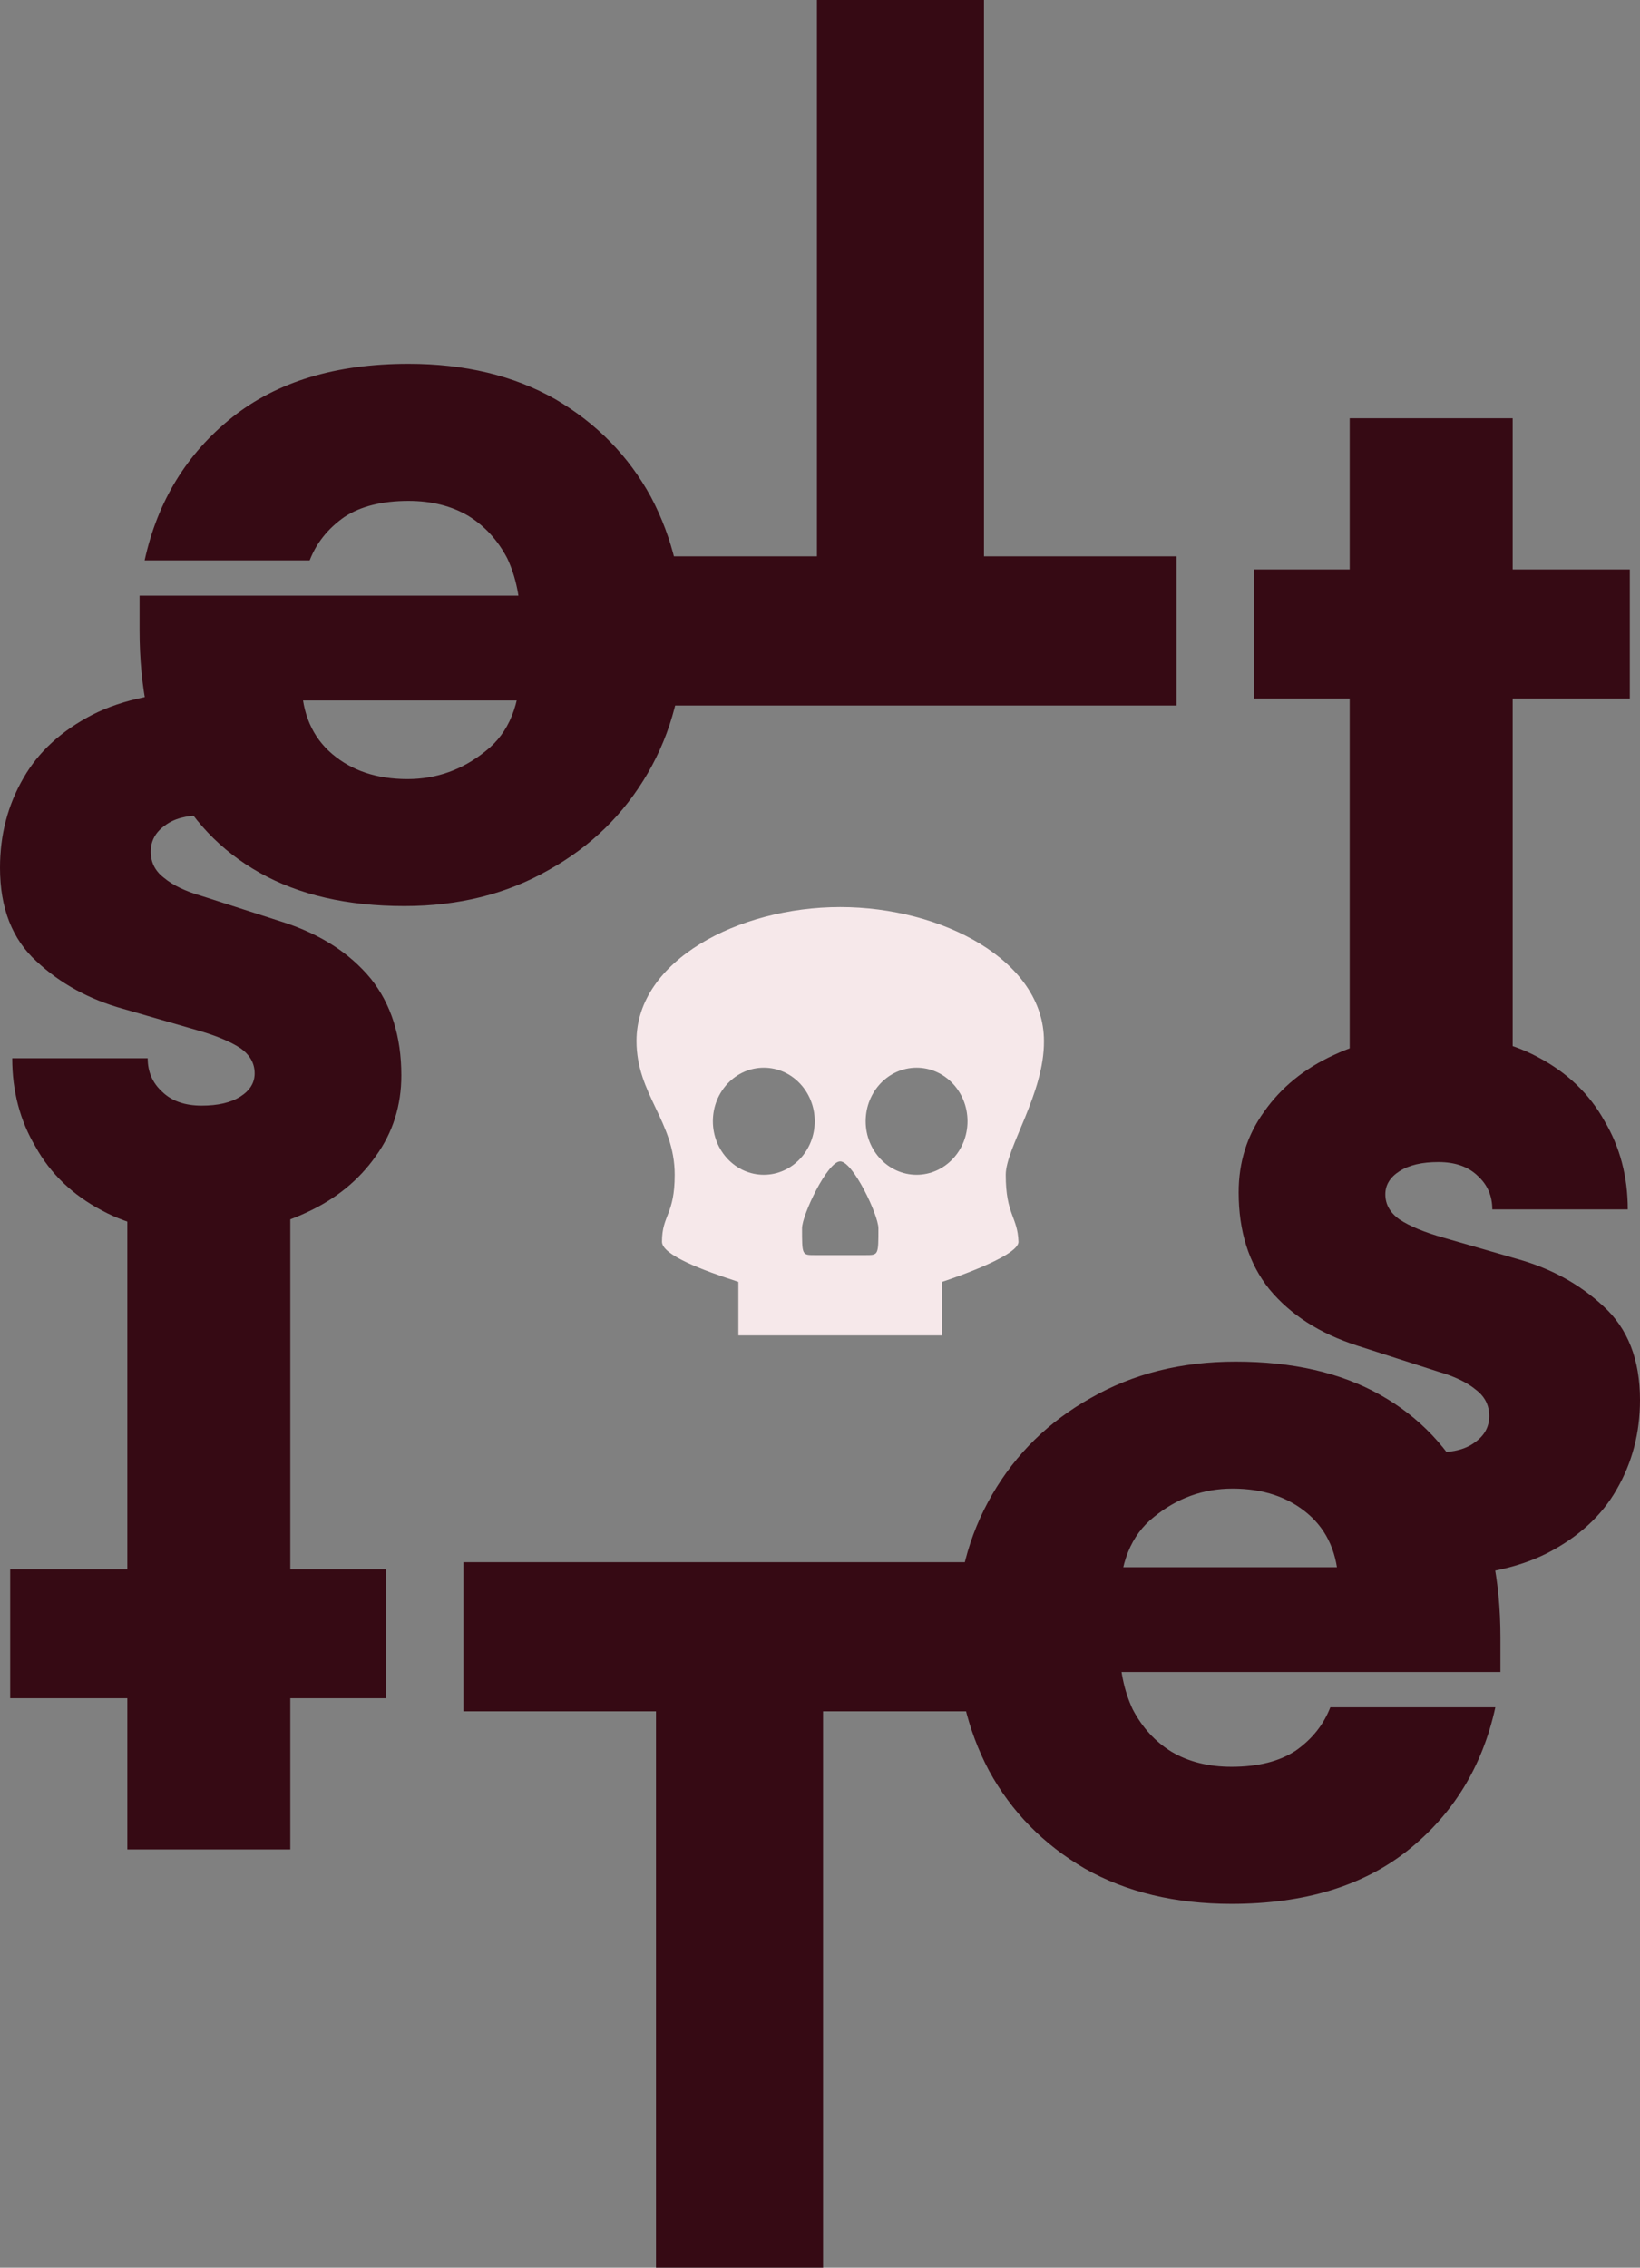 <svg width="550" height="760" viewBox="0 0 550 760" fill="none" xmlns="http://www.w3.org/2000/svg">
<rect x="0" y="0" width="550" height="760" fill="#808080" stroke="none"/>
<path d="M219.999 760V523.555H276.023V760H219.999ZM155.434 573.546V523.555H340.589V573.546H155.434Z" fill="#360A14"/>
<path d="M413.011 638.062C394.108 638.062 377.711 634.121 363.818 626.239C349.926 618.133 339.222 607.211 331.707 593.475C324.419 579.739 320.775 564.313 320.775 547.199C320.775 530.085 324.76 514.66 332.731 500.924C340.702 487.187 351.748 476.379 365.868 468.497C379.988 460.39 396.158 456.337 414.377 456.337C433.508 456.337 449.677 460.053 462.886 467.484C476.095 474.915 486.116 485.499 492.948 499.235C499.781 512.971 503.197 529.522 503.197 548.888V560.373H367.234V525.244H456.396L448.88 530.986C448.652 520.853 445.236 512.971 438.632 507.342C432.027 501.712 423.601 498.897 413.352 498.897C403.559 498.897 394.791 502.05 387.048 508.355C379.305 514.435 375.433 524.005 375.433 537.066V550.915C375.433 559.247 376.913 566.565 379.874 572.871C383.063 578.951 387.39 583.679 392.855 587.057C398.549 590.435 405.267 592.124 413.011 592.124C421.893 592.124 429.067 590.322 434.532 586.719C439.998 582.891 443.87 578.05 446.147 572.195H501.489C497.162 592.011 487.369 607.999 472.11 620.159C457.079 632.094 437.379 638.062 413.011 638.062Z" fill="#360A14"/>
<path d="M469.719 527.719C473.137 528.096 476.668 528.284 480.311 528.284C495.798 528.284 508.665 525.695 518.913 520.515C529.39 515.111 537.133 508.017 542.143 499.235C547.381 490.228 550 480.207 550 469.173C550 455.662 545.901 445.191 537.702 437.76C529.731 430.328 520.052 425.037 508.665 421.884L484.069 414.791C477.692 412.989 472.796 410.963 469.379 408.711C466.191 406.459 464.597 403.644 464.597 400.266C464.597 397.114 466.191 394.524 469.379 392.497C472.568 390.471 476.895 389.457 482.361 389.457C488.054 389.457 492.495 391.034 495.684 394.186C498.872 397.114 500.466 400.829 500.466 405.333H545.901C545.901 394.299 543.282 384.391 538.044 375.608C533.033 366.601 525.632 359.508 515.839 354.328C506.274 349.149 494.545 346.56 480.653 346.56C468.355 346.56 457.195 348.924 447.174 353.653C437.382 358.157 429.638 364.462 423.945 372.568C418.251 380.45 415.404 389.457 415.404 399.591C415.404 412.651 418.82 423.46 425.653 432.017C432.713 440.574 442.506 446.88 455.032 450.933L482.361 459.715C487.827 461.291 492.04 463.318 495 465.795C497.961 468.047 499.441 470.974 499.441 474.577C499.441 478.18 497.847 481.108 494.659 483.36C491.698 485.612 487.599 486.737 482.361 486.737C475.756 486.737 470.86 484.936 467.671 481.333C464.483 477.505 462.889 473.001 462.889 467.822H412.33C412.33 475.734 413.581 483.053 416.083 489.777H469.719V527.719Z" fill="#360A14"/>
<path d="M452.638 363.11V140.177H507.296V363.11H452.638ZM420.526 234.079V190.843H546.582V234.079H420.526Z" fill="#360A14"/>
<path d="M330.001 -0.001V236.444H273.977V-0.001H330.001ZM394.566 186.453V236.444H209.411V186.453H394.566Z" fill="#360A14"/>
<path d="M136.989 121.937C155.892 121.937 172.289 125.878 186.182 133.76C200.074 141.866 210.778 152.788 218.293 166.524C225.581 180.26 229.225 195.686 229.225 212.8C229.225 229.914 225.24 245.339 217.269 259.075C209.298 272.812 198.252 283.62 184.132 291.502C170.012 299.609 153.842 303.662 135.623 303.662C116.492 303.662 100.323 299.946 87.114 292.515C73.904 285.084 63.884 274.5 57.052 260.764C50.219 247.028 46.803 230.477 46.803 211.111V199.626L182.766 199.626V234.755L93.604 234.755L101.12 229.013C101.348 239.146 104.764 247.028 111.368 252.657C117.973 258.287 126.399 261.102 136.648 261.102C146.441 261.102 155.209 257.949 162.952 251.644C170.695 245.564 174.567 235.994 174.567 222.933V209.084C174.567 200.752 173.087 193.434 170.126 187.129C166.937 181.049 162.61 176.32 157.145 172.942C151.451 169.564 144.733 167.875 136.989 167.875C128.107 167.875 120.933 169.677 115.468 173.28C110.002 177.108 106.13 181.949 103.853 187.804H48.511C52.838 167.988 62.631 152 77.89 139.84C92.921 127.905 112.621 121.937 136.989 121.937Z" fill="#360A14"/>
<path d="M80.281 232.28C76.863 231.903 73.332 231.715 69.689 231.715C54.203 231.715 41.335 234.305 31.087 239.484C20.61 244.888 12.867 251.982 7.857 260.764C2.619 269.771 -0 279.792 -0 290.826C-0 304.337 4.099 314.808 12.298 322.239C20.269 329.671 29.948 334.962 41.335 338.115L65.931 345.208C72.308 347.01 77.204 349.036 80.621 351.288C83.809 353.54 85.403 356.355 85.403 359.733C85.403 362.885 83.809 365.475 80.621 367.502C77.432 369.528 73.105 370.542 67.639 370.542C61.946 370.542 57.505 368.965 54.316 365.813C51.128 362.885 49.534 359.17 49.534 354.666H4.099C4.099 365.7 6.718 375.608 11.956 384.391C16.966 393.398 24.368 400.491 34.161 405.671C43.726 410.85 55.455 413.44 69.347 413.44C81.645 413.44 92.805 411.075 102.826 406.346C112.618 401.842 120.362 395.537 126.055 387.431C131.749 379.549 134.596 370.542 134.596 360.408C134.596 347.348 131.18 336.539 124.347 327.982C117.287 319.425 107.494 313.119 94.968 309.066L67.639 300.284C62.173 298.708 57.96 296.681 55 294.204C52.039 291.952 50.559 289.025 50.559 285.422C50.559 281.819 52.153 278.891 55.341 276.639C58.302 274.388 62.401 273.262 67.639 273.262C74.244 273.262 79.14 275.063 82.329 278.666C85.517 282.494 87.111 286.998 87.111 292.177H137.67C137.67 284.265 136.419 276.947 133.917 270.222H80.281V232.28Z" fill="#360A14"/>
<path d="M97.362 396.889V619.822H42.704V396.889H97.362ZM129.474 525.92V569.156H3.418V525.92H129.474Z" fill="#360A14"/>
<path d="M281.778 304C247.62 304 213.463 321.944 213.463 348.86C213.463 366.804 226.274 375.775 226.274 393.719C226.274 407.18 222.007 407.18 222.007 416.152C222.007 420.635 235.674 425.722 247.625 429.612V447.556H315.945V429.612C315.945 429.612 341.722 421.252 341.563 416.152C341.299 407.792 337.295 407.18 337.295 393.719C337.295 384.747 350.284 366.378 350.107 348.86C350.098 321.944 315.945 304 281.787 304H281.778ZM256.155 357.827C265.587 357.827 273.234 365.861 273.234 375.771C273.234 385.68 265.587 393.715 256.155 393.715C246.723 393.715 239.077 385.68 239.077 375.771C239.077 365.861 246.723 357.827 256.155 357.827ZM307.396 357.827C316.828 357.827 324.475 365.861 324.475 375.771C324.475 385.68 316.828 393.715 307.396 393.715C297.964 393.715 290.317 385.68 290.317 375.771C290.317 365.861 297.964 357.827 307.396 357.827ZM281.778 389.231C286.045 389.231 294.589 407.175 294.589 411.663C294.589 420.635 294.589 420.635 290.322 420.635H273.243C268.976 420.635 268.976 420.635 268.976 411.663C268.971 407.175 277.506 389.231 281.778 389.231Z" fill="#F6E8EA"/>
</svg>
